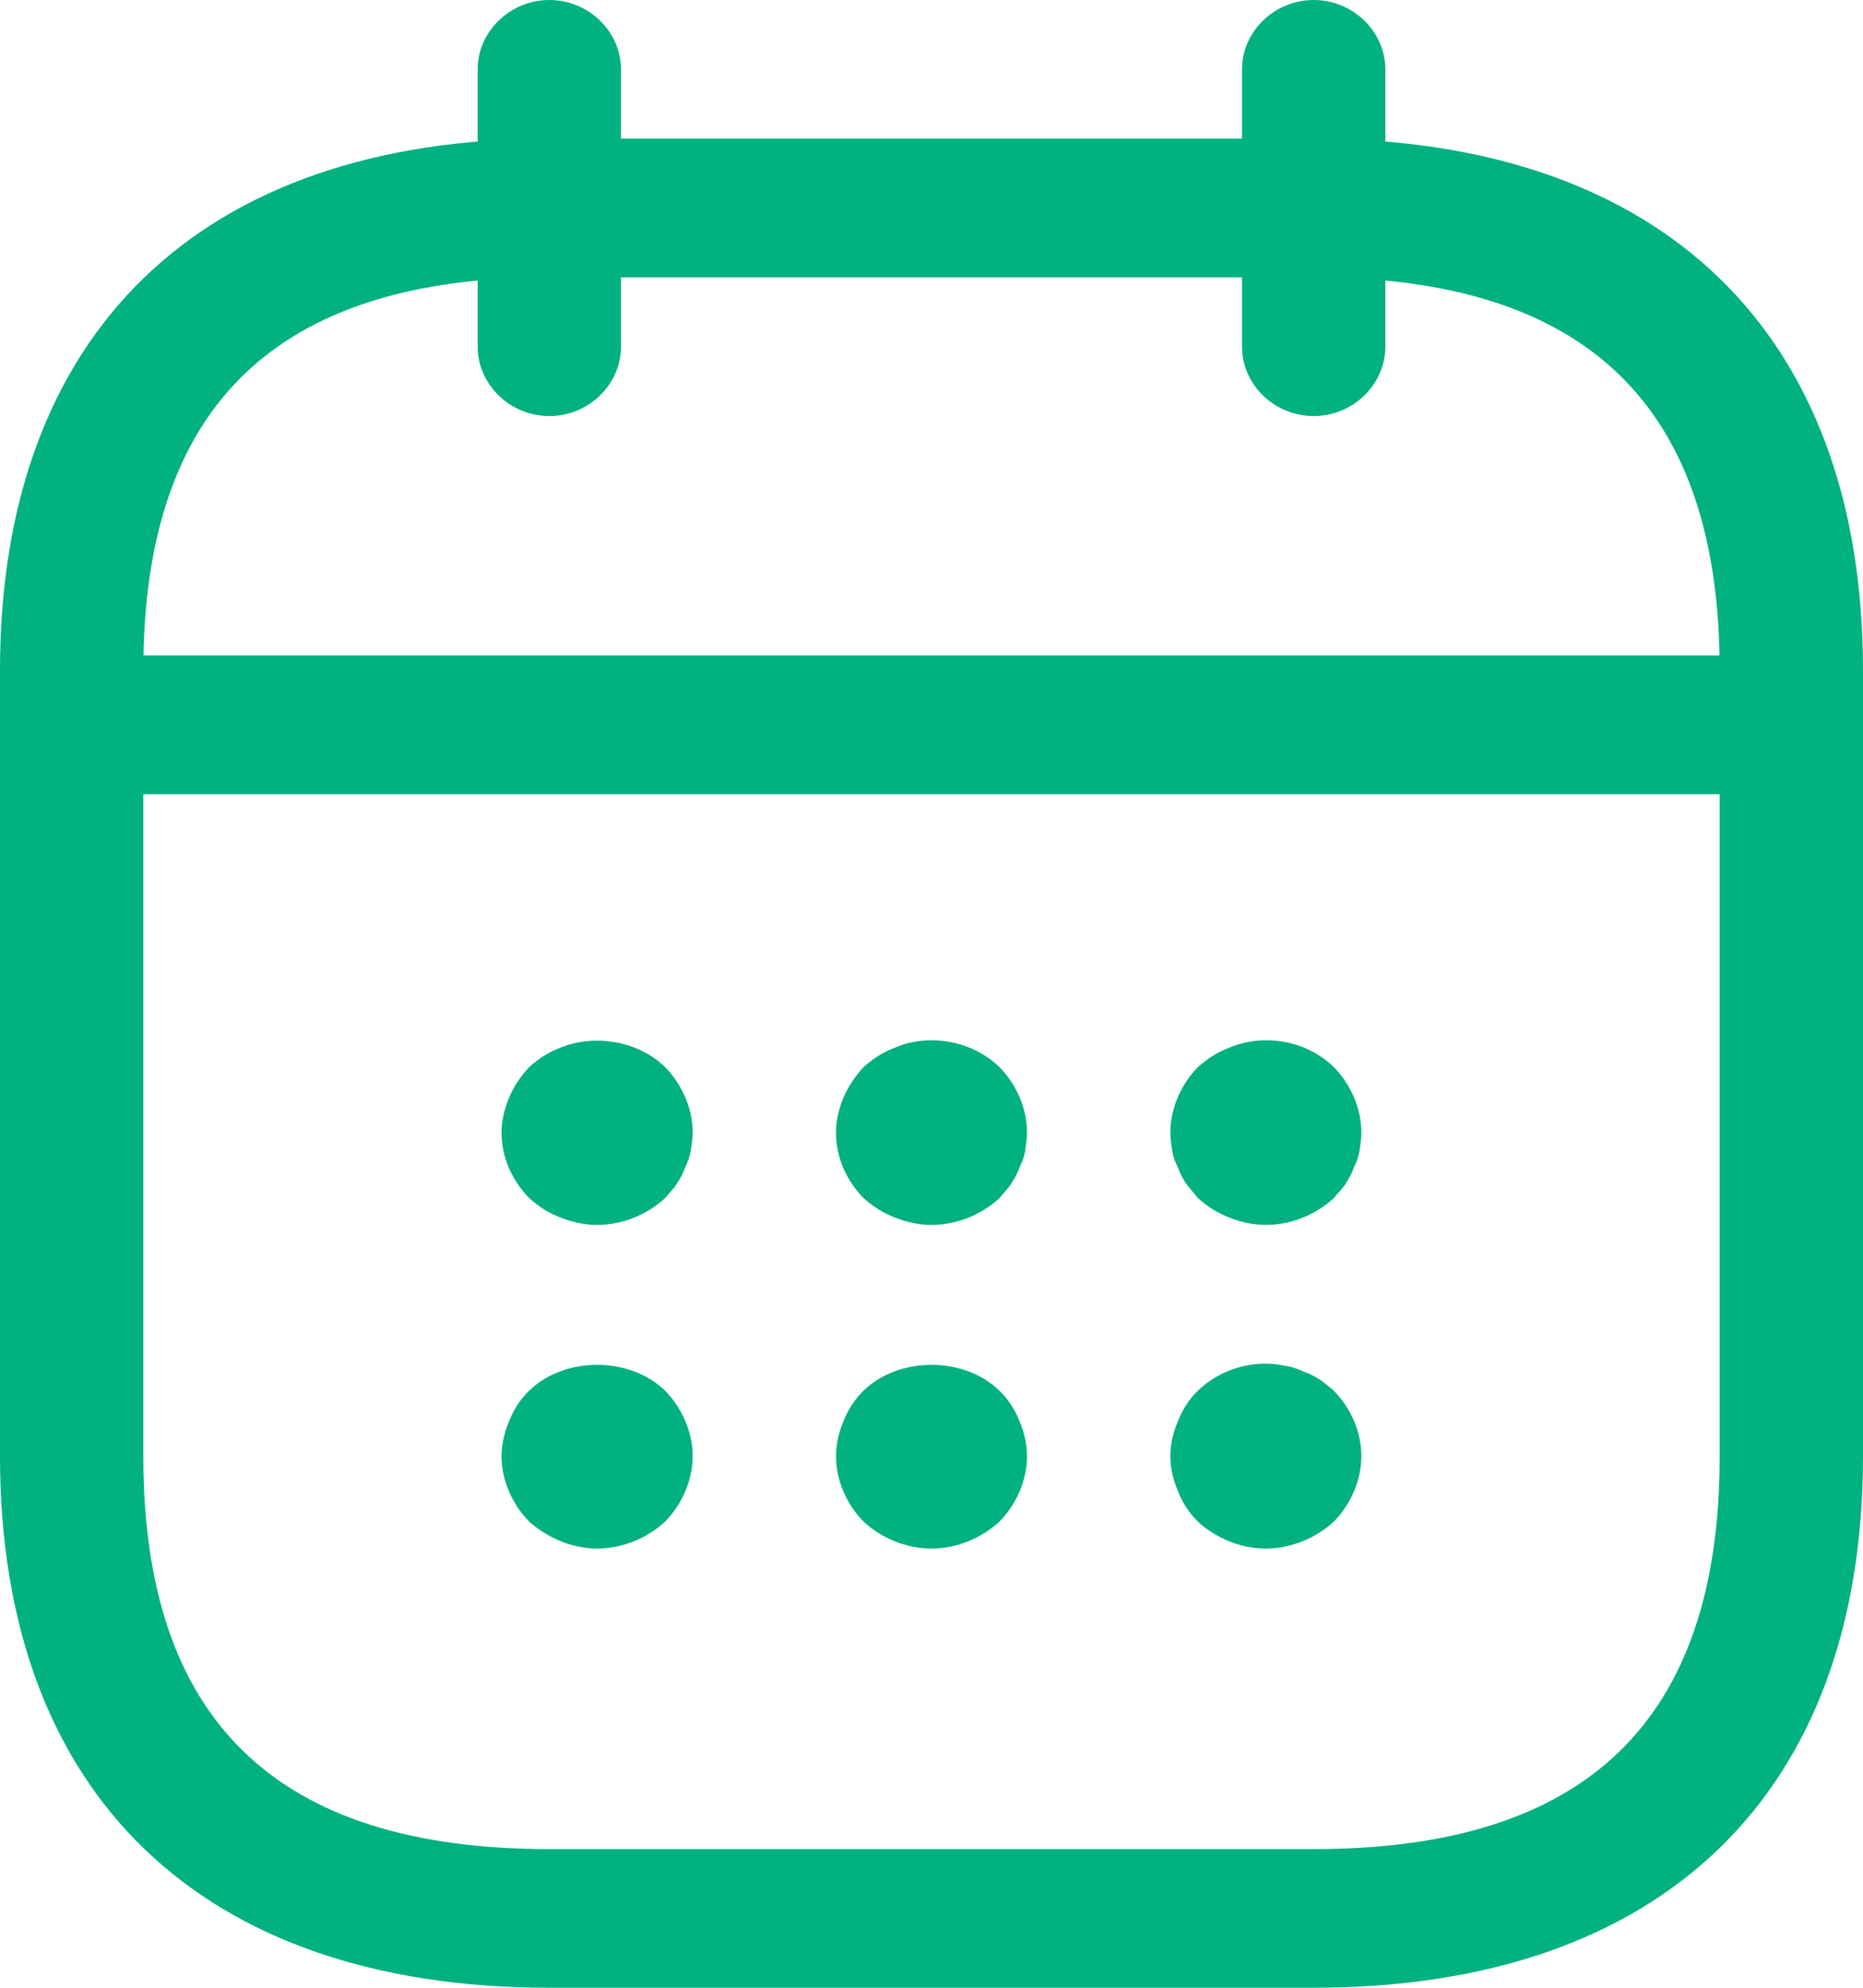 <svg width="15" height="16" viewBox="0 0 15 16" fill="none" xmlns="http://www.w3.org/2000/svg">
<path d="M4.423 3.349C4.108 3.349 3.846 3.096 3.846 2.791V0.558C3.846 0.253 4.108 0 4.423 0C4.738 0 5 0.253 5 0.558V2.791C5 3.096 4.738 3.349 4.423 3.349ZM10.577 3.349C10.261 3.349 10 3.096 10 2.791V0.558C10 0.253 10.261 0 10.577 0C10.892 0 11.154 0.253 11.154 0.558V2.791C11.154 3.096 10.892 3.349 10.577 3.349ZM4.808 9.86C4.708 9.86 4.608 9.838 4.515 9.801C4.415 9.764 4.338 9.712 4.262 9.645C4.123 9.503 4.038 9.317 4.038 9.116C4.038 9.02 4.062 8.923 4.1 8.833C4.138 8.744 4.192 8.662 4.262 8.588C4.338 8.521 4.415 8.469 4.515 8.432C4.792 8.32 5.138 8.38 5.354 8.588C5.492 8.729 5.577 8.923 5.577 9.116C5.577 9.161 5.569 9.213 5.561 9.265C5.554 9.31 5.538 9.354 5.515 9.399C5.5 9.444 5.477 9.488 5.446 9.533C5.423 9.57 5.385 9.607 5.354 9.645C5.208 9.779 5.008 9.86 4.808 9.86ZM7.5 9.86C7.4 9.86 7.3 9.838 7.208 9.801C7.108 9.764 7.031 9.712 6.954 9.645C6.815 9.503 6.731 9.317 6.731 9.116C6.731 9.02 6.754 8.923 6.792 8.833C6.831 8.744 6.885 8.662 6.954 8.588C7.031 8.521 7.108 8.469 7.208 8.432C7.485 8.313 7.831 8.38 8.046 8.588C8.185 8.729 8.269 8.923 8.269 9.116C8.269 9.161 8.261 9.213 8.254 9.265C8.246 9.31 8.231 9.354 8.208 9.399C8.192 9.444 8.169 9.488 8.138 9.533C8.115 9.57 8.077 9.607 8.046 9.645C7.9 9.779 7.7 9.86 7.5 9.86ZM10.192 9.86C10.092 9.86 9.992 9.838 9.9 9.801C9.8 9.764 9.723 9.712 9.646 9.645L9.554 9.533C9.525 9.492 9.501 9.447 9.485 9.399C9.462 9.357 9.447 9.312 9.438 9.265C9.431 9.213 9.423 9.161 9.423 9.116C9.423 8.923 9.508 8.729 9.646 8.588C9.723 8.521 9.8 8.469 9.9 8.432C10.185 8.313 10.523 8.38 10.738 8.588C10.877 8.729 10.961 8.923 10.961 9.116C10.961 9.161 10.954 9.213 10.946 9.265C10.938 9.31 10.923 9.354 10.9 9.399C10.885 9.444 10.861 9.488 10.831 9.533C10.808 9.57 10.769 9.607 10.738 9.645C10.592 9.779 10.392 9.86 10.192 9.86ZM4.808 12.465C4.708 12.465 4.608 12.443 4.515 12.406C4.423 12.368 4.338 12.316 4.262 12.249C4.123 12.108 4.038 11.914 4.038 11.721C4.038 11.624 4.062 11.527 4.1 11.438C4.138 11.341 4.192 11.259 4.262 11.193C4.546 10.917 5.069 10.917 5.354 11.193C5.492 11.334 5.577 11.527 5.577 11.721C5.577 11.914 5.492 12.108 5.354 12.249C5.208 12.383 5.008 12.465 4.808 12.465ZM7.5 12.465C7.3 12.465 7.1 12.383 6.954 12.249C6.815 12.108 6.731 11.914 6.731 11.721C6.731 11.624 6.754 11.527 6.792 11.438C6.831 11.341 6.885 11.259 6.954 11.193C7.238 10.917 7.762 10.917 8.046 11.193C8.115 11.259 8.169 11.341 8.208 11.438C8.246 11.527 8.269 11.624 8.269 11.721C8.269 11.914 8.185 12.108 8.046 12.249C7.9 12.383 7.7 12.465 7.5 12.465ZM10.192 12.465C9.992 12.465 9.792 12.383 9.646 12.249C9.575 12.179 9.52 12.096 9.485 12.004C9.446 11.914 9.423 11.818 9.423 11.721C9.423 11.624 9.446 11.527 9.485 11.438C9.523 11.341 9.577 11.259 9.646 11.193C9.823 11.021 10.092 10.94 10.338 10.992C10.392 10.999 10.438 11.014 10.485 11.036C10.531 11.051 10.577 11.073 10.623 11.103C10.662 11.126 10.7 11.163 10.738 11.193C10.877 11.334 10.961 11.527 10.961 11.721C10.961 11.914 10.877 12.108 10.738 12.249C10.592 12.383 10.392 12.465 10.192 12.465ZM14.038 6.393H0.962C0.646 6.393 0.385 6.14 0.385 5.834C0.385 5.529 0.646 5.276 0.962 5.276H14.038C14.354 5.276 14.615 5.529 14.615 5.834C14.615 6.14 14.354 6.393 14.038 6.393Z" fill="#01B180"/>
<path d="M10.577 16H4.423C1.615 16 0 14.437 0 11.721V5.395C0 2.679 1.615 1.116 4.423 1.116H10.577C13.385 1.116 15 2.679 15 5.395V11.721C15 14.437 13.385 16 10.577 16ZM4.423 2.232C2.223 2.232 1.154 3.267 1.154 5.395V11.721C1.154 13.849 2.223 14.884 4.423 14.884H10.577C12.777 14.884 13.846 13.849 13.846 11.721V5.395C13.846 3.267 12.777 2.232 10.577 2.232H4.423Z" fill="#01B180"/>
</svg>
